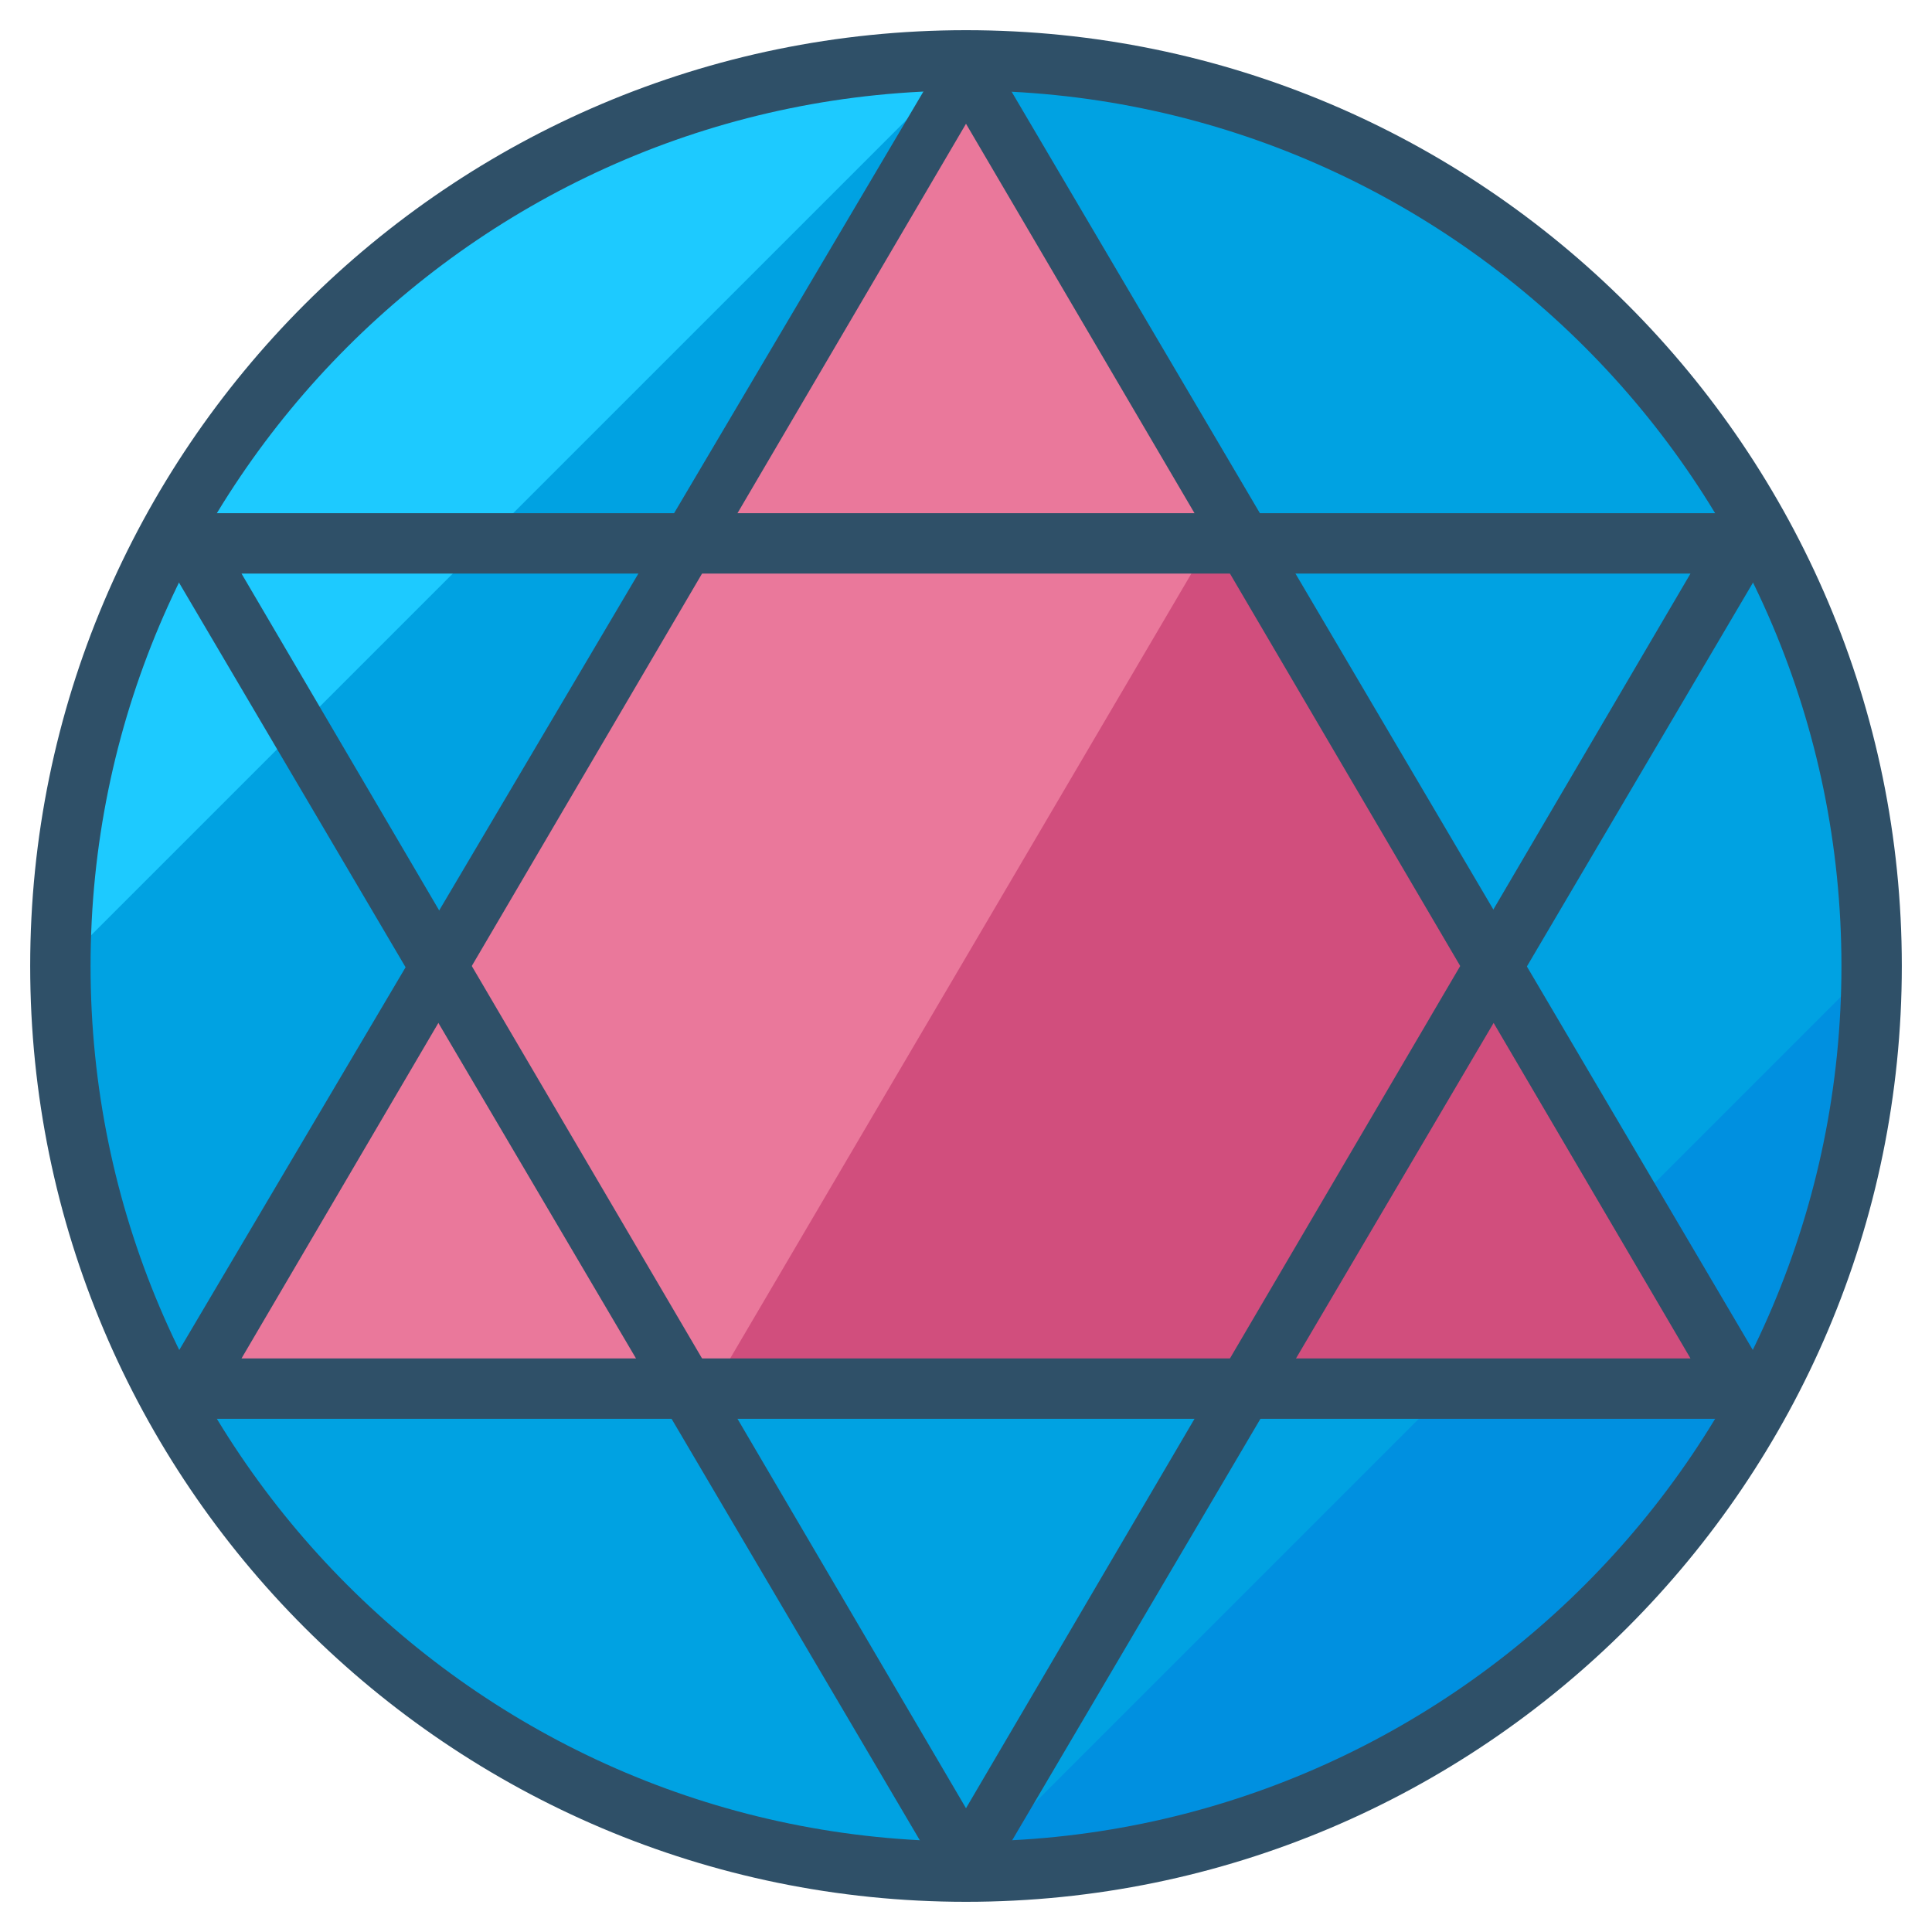 <?xml version="1.0" encoding="utf-8"?>
<!-- Generator: Adobe Illustrator 16.0.0, SVG Export Plug-In . SVG Version: 6.00 Build 0)  -->
<!DOCTYPE svg PUBLIC "-//W3C//DTD SVG 1.1//EN" "http://www.w3.org/Graphics/SVG/1.1/DTD/svg11.dtd">
<svg version="1.1" id="Layer_1" xmlns="http://www.w3.org/2000/svg" xmlns:xlink="http://www.w3.org/1999/xlink" x="0px" y="0px"
	 width="64px" height="64px" viewBox="0 0 64 64" enable-background="new 0 0 64 64" xml:space="preserve">
<g>
	<g>
		<g>
			<g>
				<circle fill="#00A2E2" cx="32" cy="32" r="30"/>
				<path fill="#0090E0" d="M62,32c0,16.6-13.4,30-30,30"/>
				<path fill="#1DCAFF" d="M2,32C2,15.4,15.4,2,32,2"/>
				<path fill="#2F5068" d="M32,63C14.9,63,1,49.1,1,32S14.9,1,32,1s31,13.9,31,31S49.1,63,32,63z M32,3C16,3,3,16,3,32s13,29,29,29
					s29-13,29-29S48,3,32,3z"/>
			</g>
		</g>
	</g>
	<g>
		<polygon fill="#EA789B" points="32,2.2 6.2,46 57.8,46 		"/>
		<polygon fill="#D14E7D" points="23.6,46 57.8,46 40.7,16.9 		"/>
		<path fill="#2F5068" d="M57.8,47H6.2c-0.4,0-0.7,0-0.9-0.3c-0.2-0.3-0.2-0.6,0-0.9L31.2,2c0.4-0.6,1.3-0.6,1.7,0l25.8,43.8
			c0.2,0.3,0.2,0.5,0,0.8C58.4,47,58.1,47,57.8,47z M8,45H56L32,4.1L8,45z"/>
	</g>
	<g>
		<path fill="#2F5068" d="M32,62.7c-0.3,0-0.7-0.2-0.8-0.5L5.4,18.4c-0.2-0.3-0.2-0.6,0-0.9C5.6,17.1,5.9,17,6.2,17h51.5
			c0.4,0,0.7,0.1,0.9,0.4c0.2,0.3,0.2,0.7,0,1L32.8,62.2C32.7,62.5,32.3,62.7,32,62.7z M8,19l24,40.9L56,19H8z"/>
	</g>
</g>
</svg>
